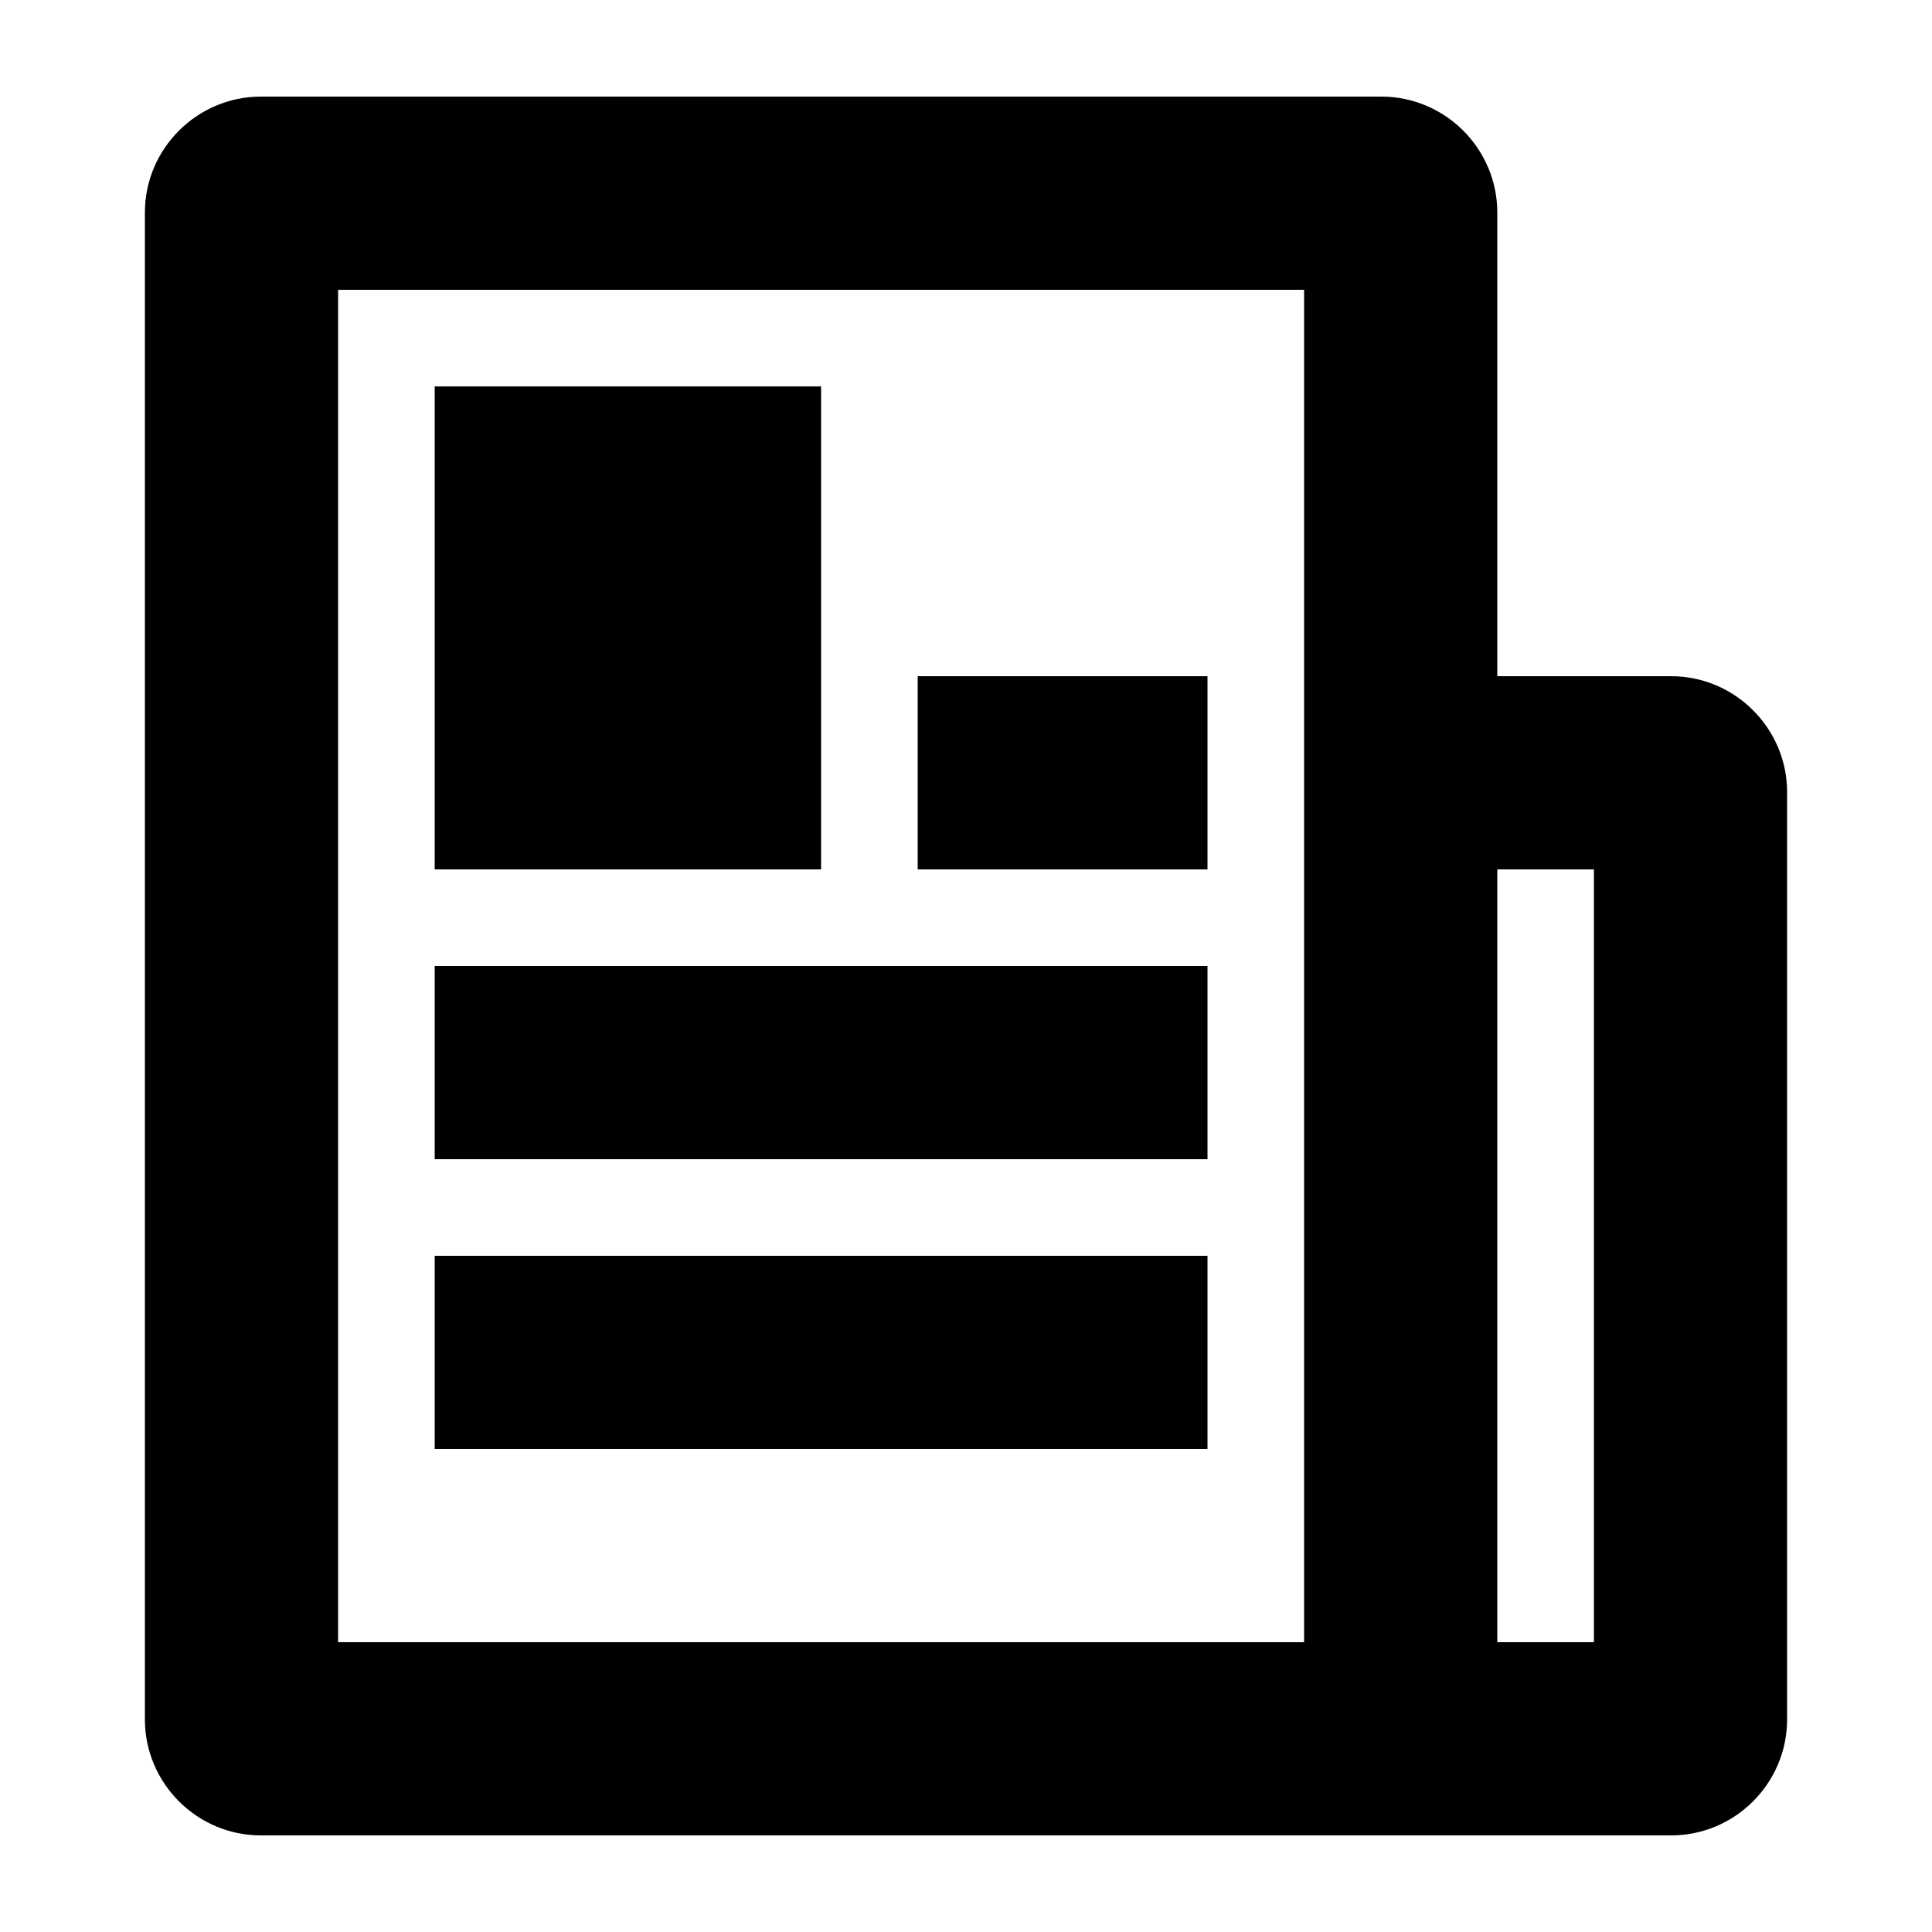 <svg xmlns="http://www.w3.org/2000/svg" viewBox="0 0 200 200" enable-background="new 0 0 200 200"><g><path d="M45 40h40v50h-40zM155 70v-48c0-6.6-5.4-12-12-12h-116c-6.6 0-12 5.4-12 12v156c0 6.6 5.4 12 12 12h146c6.6 0 12-5.4 12-12v-96c0-6.6-5.4-12-12-12h-18zm-120 100v-140h100v140h-100zm130 0h-10v-80h10v80zM95 70h30v20h-30zM45 100h80v20h-80zM45 130h80v20h-80z"/></g></svg>